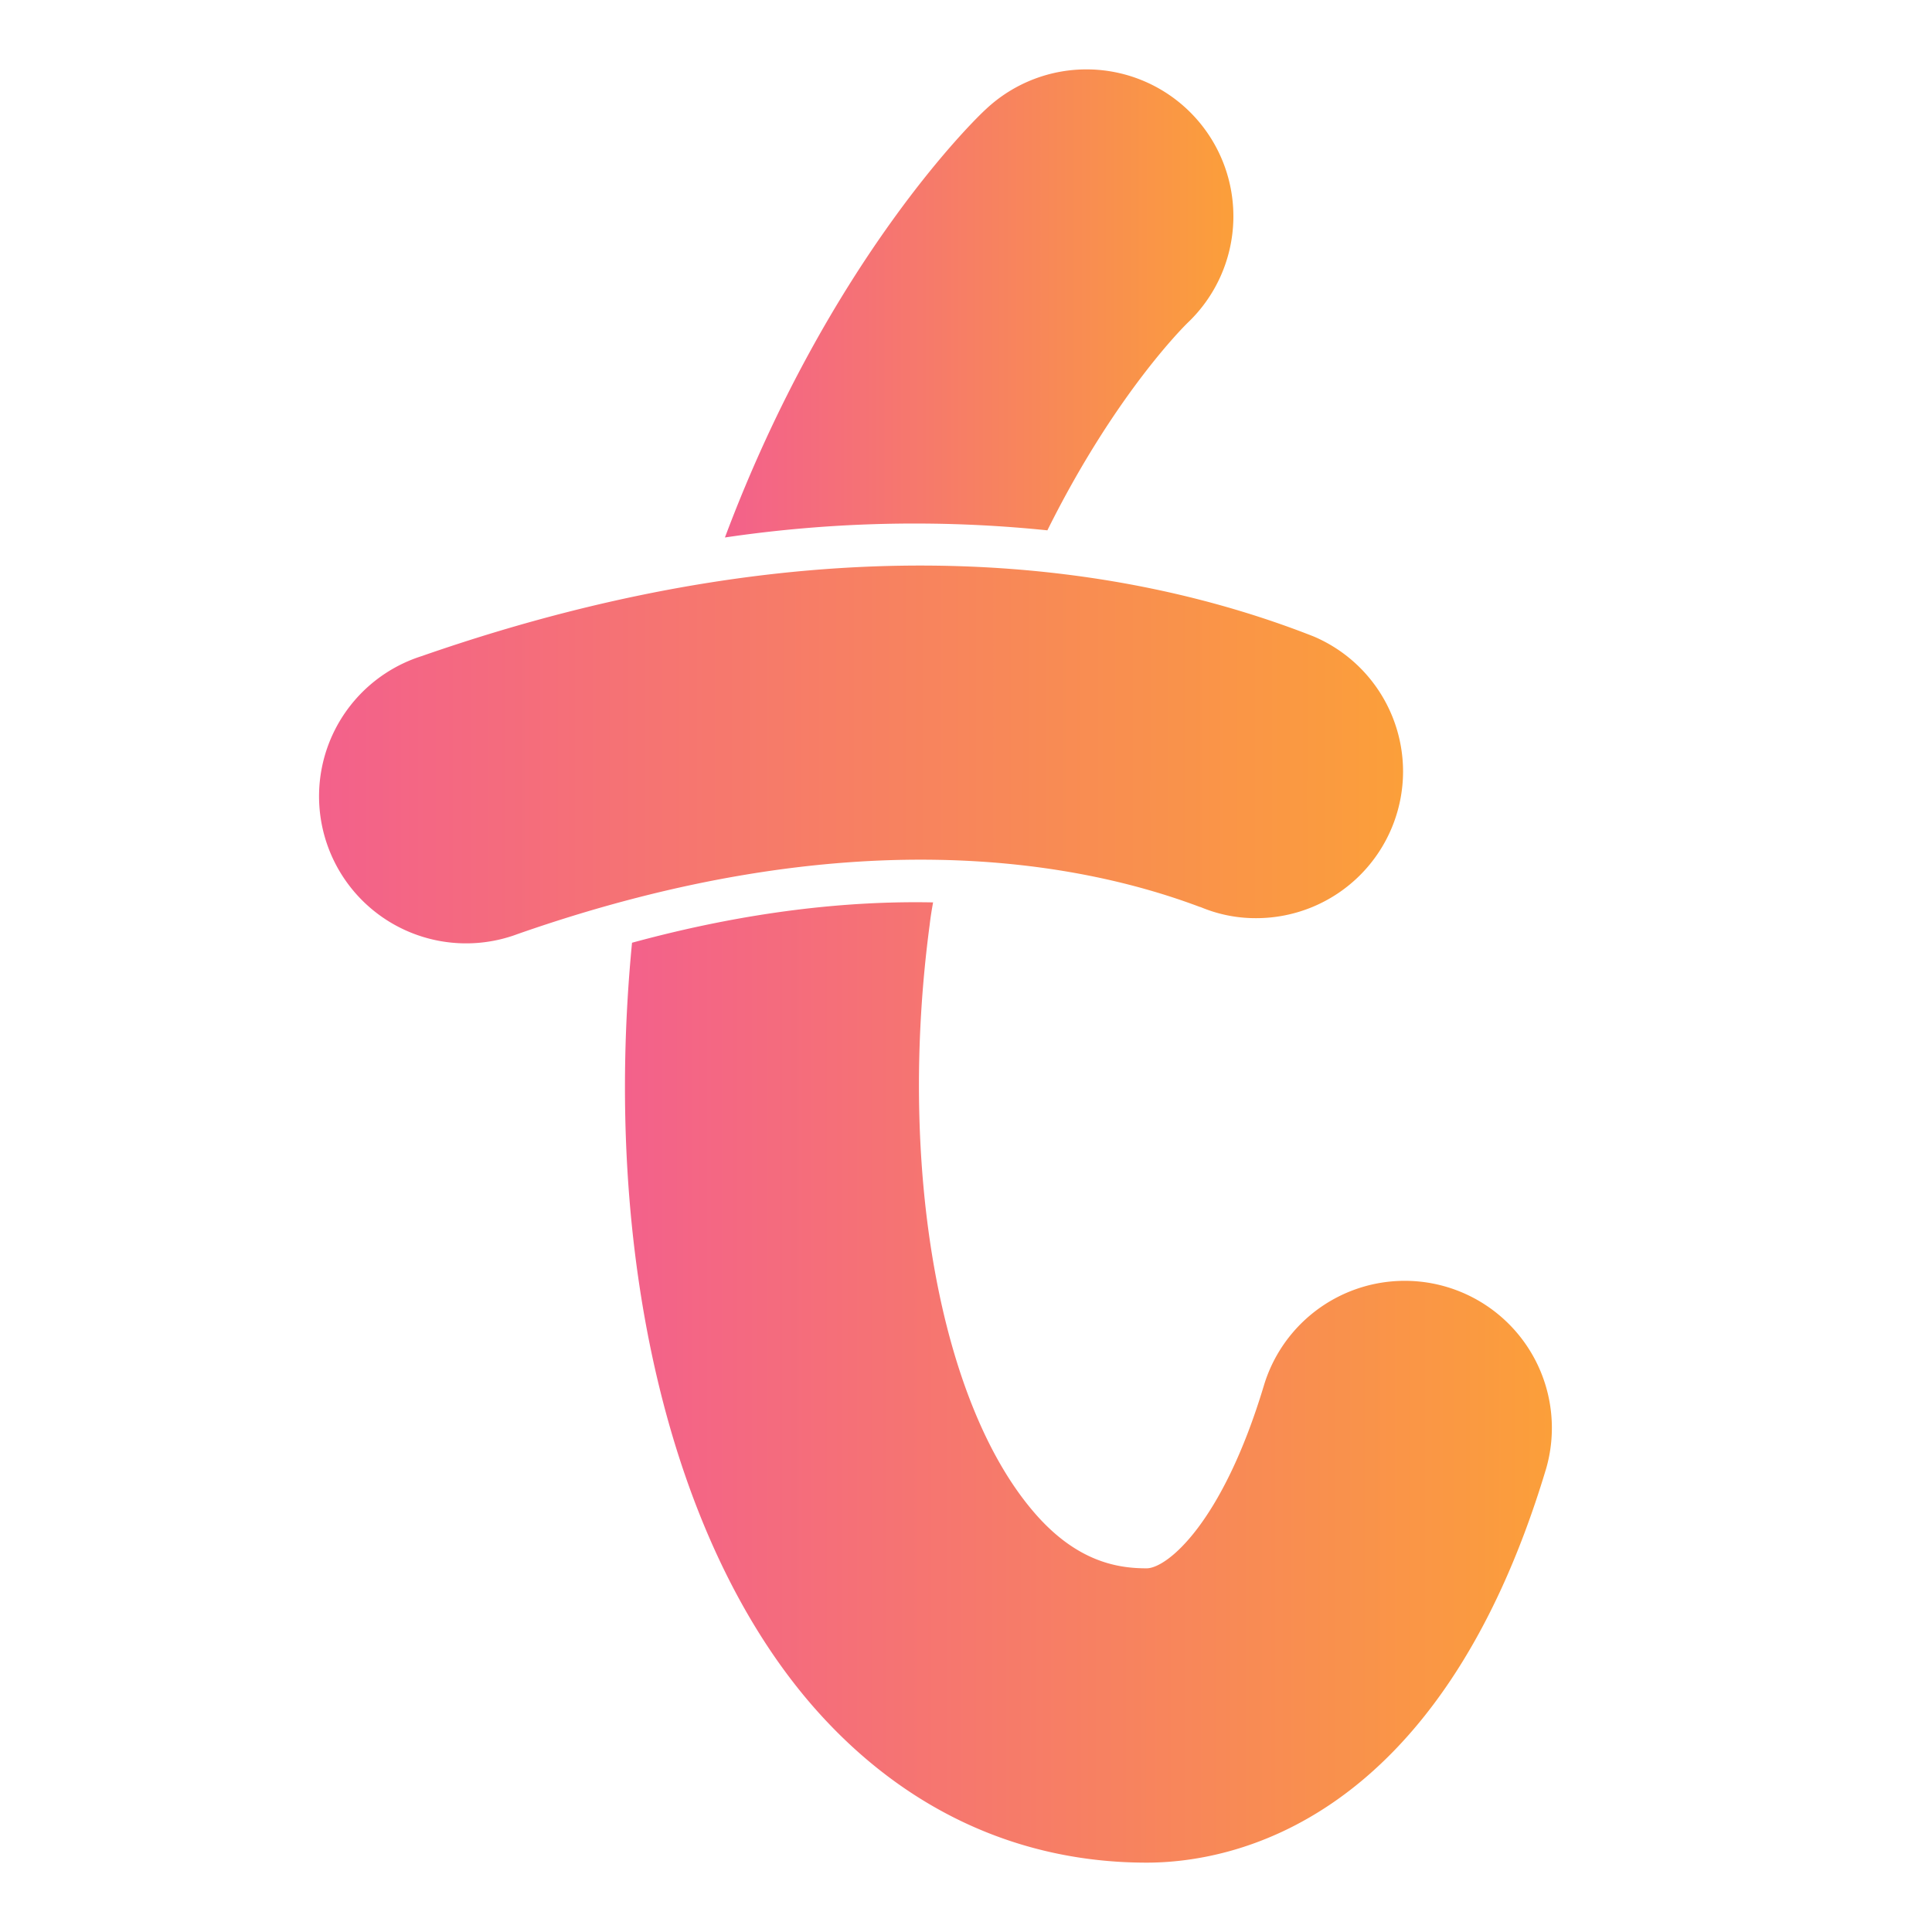 <svg xmlns="http://www.w3.org/2000/svg" xmlns:xlink="http://www.w3.org/1999/xlink" viewBox="0 0 500 500"><defs><style>.cls-1{fill:url(#Dégradé_sans_nom_3);}.cls-2{fill:url(#Dégradé_sans_nom_3-2);}.cls-3{fill:url(#Dégradé_sans_nom_3-3);}</style><linearGradient id="Dégradé_sans_nom_3" x1="83.41" y1="195.08" x2="363.11" y2="195.08" gradientUnits="userSpaceOnUse"><stop offset="0" stop-color="#f3618b"/><stop offset="1" stop-color="#fb9f3a"/></linearGradient><linearGradient id="Dégradé_sans_nom_3-2" x1="187.61" y1="78.53" x2="319.16" y2="78.53" xlink:href="#Dégradé_sans_nom_3"/><linearGradient id="Dégradé_sans_nom_3-3" x1="161.73" y1="357.77" x2="401.63" y2="357.77" xlink:href="#Dégradé_sans_nom_3"/></defs><title>tipsMyWeb icon</title><g id="Calque_1"><path class="cls-1" d="M363.11,199.71a38,38,0,0,1-37.92,37.91,36.59,36.59,0,0,1-14.31-2.8c-.2-.1-.39-.1-.58-.19-31.24-11.71-90.44-22.93-176.23,7.06a38.06,38.06,0,1,1-25-71.87c107.65-37.52,185.61-22.92,230.87-5.12A38,38,0,0,1,363.11,199.71Z"/><path class="cls-2" d="M307.29,83.61c-1.41,1.41-19,19-36.23,53.64a335.76,335.76,0,0,0-83.45,1.85c27-72,65.28-108.81,67.46-110.76a38,38,0,0,1,52.22,55.27Z"/><path class="cls-3" d="M400,380.53c-27.64,91.61-81.39,101.52-103.25,101.52-33.41,0-63.11-13.93-86.18-40.26-37.21-42.54-54.83-117.29-47-197.81,29.92-8.16,56-10.88,77.91-10.44-.33,1.85-.66,3.81-.88,5.77-8.37,62.88,2.61,124.14,27.31,152.43,11.1,12.73,21.76,14.14,28.84,14.14,5.22,0,19.58-11.53,30.35-47.33a38.07,38.07,0,0,1,72.9,22Z"/></g></svg>